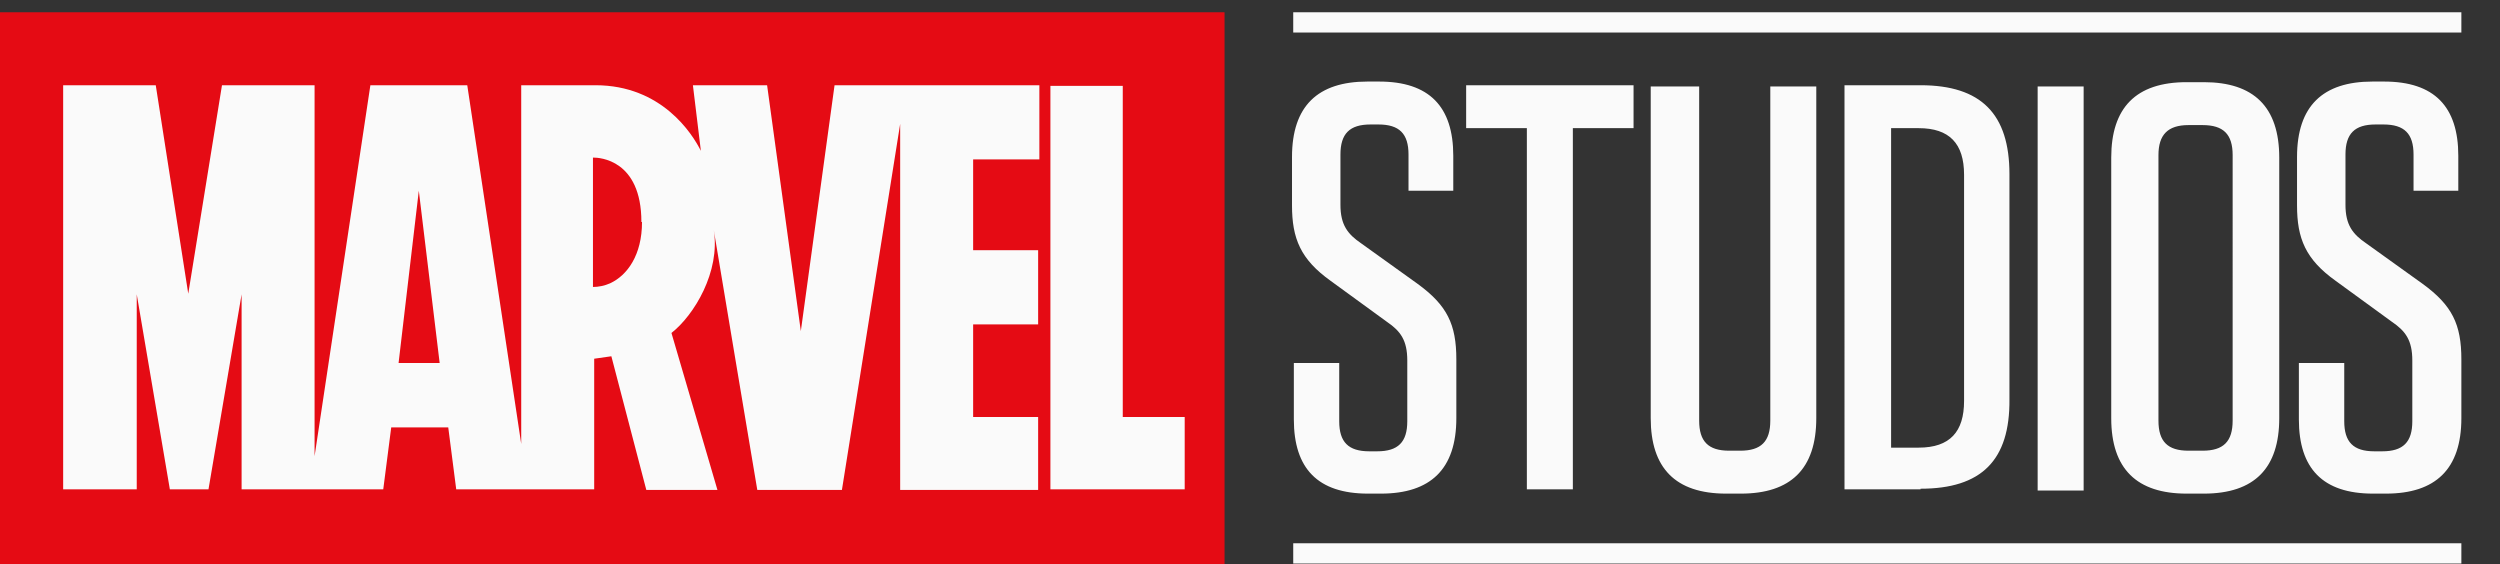 <?xml version="1.0" encoding="UTF-8"?>
<svg id="katman_1" data-name="katman 1" xmlns="http://www.w3.org/2000/svg" version="1.1" viewBox="0 0 407.7 92">
  <rect x="0" y="0" width="407.7" height="92" fill="#333333" stroke="none"/>
  <defs>
    <style>
      .cls-1 {
        fill: #e50b14;
      }

      .cls-1, .cls-2 {
        stroke-width: 0px;
      }

      .cls-2 {
        fill: #fafafa;
      }
    </style>
  </defs>
  <rect class="cls-2" x="7.9" y="10.7" width="186.4" height="72.5"/>
  <g>
    <path class="cls-2" d="M401.4,2v3.3h-190.5v-3.3h190.5ZM210.9,91.9h190.5v-3.3h-190.5v3.3ZM211,59.2v9.2c0,8,3.9,12.1,12.1,12.1h2.1c8.1,0,12.3-4,12.3-12.3v-9.6c0-5.7-1.5-8.8-6.3-12.3l-9.2-6.6c-2.2-1.5-3.4-3-3.4-6.3v-8.2c0-3.4,1.5-4.9,4.9-4.9h1.3c3.4,0,4.9,1.5,4.9,4.9v5.9h7.3v-5.7c0-8-3.9-12.1-12.1-12.1h-1.9c-8.1,0-12.3,4-12.3,12.3v7.9c0,5.4,1.4,8.8,6.3,12.3l9.2,6.7c2.2,1.5,3.3,3,3.3,6.3v9.9c0,3.4-1.5,4.9-4.9,4.9h-1.3c-3.4,0-4.9-1.5-4.9-4.9v-9.5h-7.4ZM256.5,79.8V20.9h9.9v-7h-27.3v7h9.9v58.9h7.5ZM269.2,14.1v54.1c0,8.1,4,12.3,12.3,12.3h2.4c8.1,0,12.3-4,12.3-12.3V14.1h-7.5v54.5c0,3.4-1.5,4.9-4.9,4.9h-1.8c-3.4,0-4.9-1.5-4.9-4.9V14.1h-7.9ZM313.2,79.8h-12.4V13.9h12.4c9.9,0,14.5,4.7,14.5,14.5v36.7c.1,10-4.6,14.6-14.5,14.6h0ZM320.3,28.5c0-5.1-2.4-7.6-7.4-7.6h-4.5v52.1h4.5c5.1,0,7.4-2.6,7.4-7.6V28.6h0ZM332.3,14.1v65.9h7.5V14.1h-7.5ZM356.6,80.5c-8.1,0-12.3-4-12.3-12.3V25.7c0-8.1,4-12.3,12.3-12.3h2.8c8.1,0,12.3,4,12.3,12.3v42.5c0,8.1-4,12.3-12.3,12.3h-2.8ZM356.9,73.5h2.3c3.4,0,4.9-1.5,4.9-4.9V25.3c0-3.4-1.5-4.9-4.9-4.9h-2.3c-3.4,0-4.9,1.6-4.9,4.9v43.3c0,3.4,1.5,4.9,4.9,4.9ZM374.9,59.2v9.2c0,8,3.9,12.1,12.1,12.1h2.1c8.1,0,12.3-4,12.3-12.3v-9.6c0-5.7-1.5-8.8-6.3-12.3l-9.2-6.6c-2.2-1.5-3.4-3-3.4-6.3v-8.2c0-3.4,1.5-4.9,4.9-4.9h1.3c3.4,0,4.9,1.5,4.9,4.9v5.9h7.3v-5.7c0-8-3.9-12.1-12.1-12.1h-1.9c-8.1,0-12.3,4-12.3,12.3v7.9c0,5.4,1.4,8.8,6.3,12.3l9.2,6.7c2.2,1.5,3.3,3,3.3,6.3v9.9c0,3.4-1.5,4.9-4.9,4.9h-1.3c-3.4,0-4.9-1.5-4.9-4.9v-9.5h-7.4Z"/>
    <path class="cls-1" d="M0,2v90h199.7V2H0ZM169.3,26h-10.6v14.8h10.6v12.1h-10.6v15.1h10.6v11.9h-22.5V20.2l-9.5,59.7h-13.8s-7.1-42.3-7.1-42.4c1.1,6.8-3.2,13.9-6.9,16.8l7.5,25.6h-11.6l-5.7-21.8-2.8.4v21.3h-22.5l-1.3-10.1h-9.3l-1.3,10.1h-23.1v-31.8l-5.4,31.8h-6.3l-5.4-31.8v31.8h-12V13.9h15.1l5.3,34,5.5-34h15.1v60.5l9.1-60.5h15.8l8.8,58.5V13.9h12.1c10.8,0,15.8,7.9,17.2,10.7l-1.3-10.7h12.1l5.5,40.1,5.5-40.1h33.4v12.1h.1-.3ZM193.2,79.8h-21.9V14h11.8v54h10.1v11.8ZM104.7,36.2c0,5.4-2.4,8.7-5.2,10-.9.4-1.9.6-2.8.6v-21.1h.1c.9,0,7.8.3,7.8,10.5h0ZM68.3,31.1l3.4,28.1h-6.7l3.3-28.1Z"/>
  </g>
</svg>